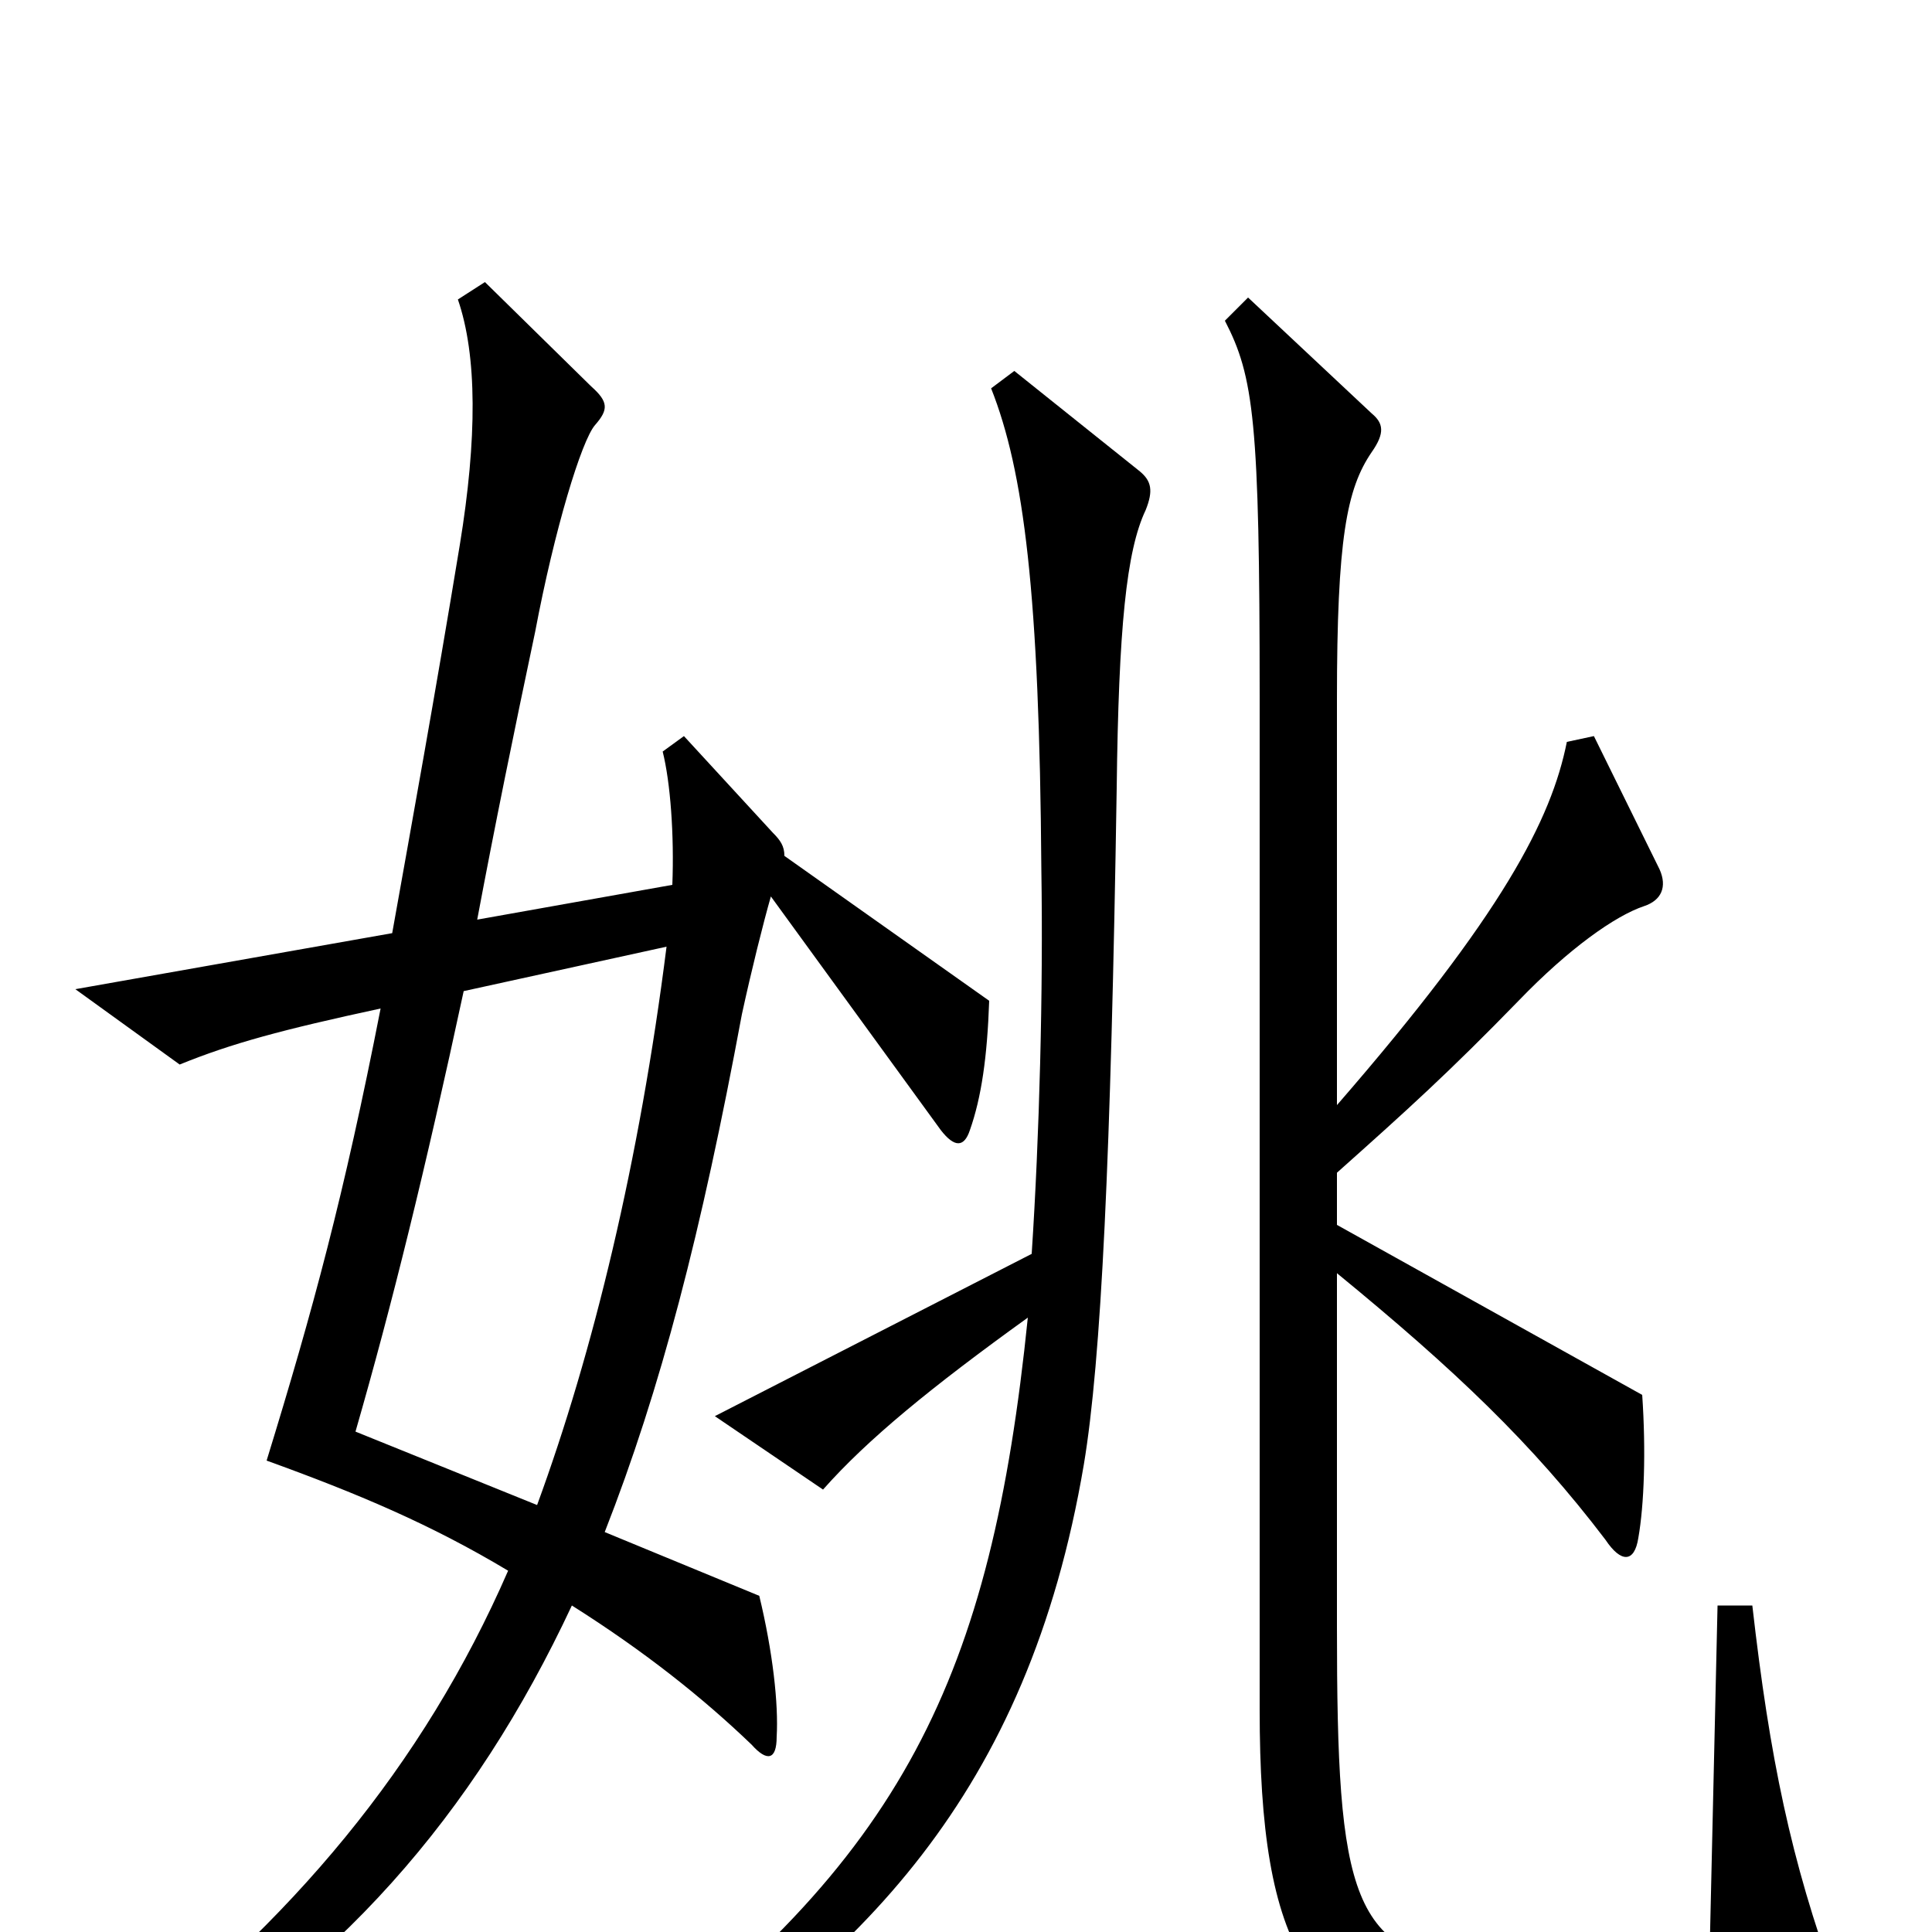 <svg xmlns="http://www.w3.org/2000/svg" viewBox="0 -1000 1000 1000">
	<path fill="#000000" d="M950 26C927 -37 916 -90 907 -169H889L885 6C864 17 816 22 769 18C699 13 692 -18 692 -158V-341C753 -291 793 -253 831 -203C839 -191 846 -191 848 -204C851 -221 852 -249 850 -278L692 -366V-393C729 -426 750 -445 786 -482C812 -509 836 -526 851 -531C860 -534 863 -541 859 -550L825 -619L811 -616C803 -576 778 -527 692 -428V-638C692 -721 697 -747 710 -766C717 -776 716 -781 710 -786L646 -846L634 -834C649 -805 652 -782 652 -639V-115C652 8 677 55 767 60C828 64 908 58 943 44C951 40 953 35 950 26ZM512 -482L406 -557C406 -562 404 -565 400 -569L354 -619L343 -611C347 -595 349 -568 348 -542L247 -524C256 -572 266 -621 277 -673C287 -726 301 -772 308 -780C315 -788 315 -792 306 -800L251 -854L237 -845C247 -816 247 -773 238 -718C225 -639 213 -573 203 -517L39 -488L93 -449C120 -460 146 -467 197 -478C178 -381 162 -322 138 -244C185 -227 223 -211 263 -187C219 -86 151 -5 57 67L69 82C174 21 245 -60 296 -169C334 -145 364 -121 389 -97C397 -88 402 -89 402 -101C403 -118 400 -145 393 -174L313 -207C342 -281 363 -362 384 -475C389 -498 395 -522 399 -536L487 -415C494 -406 499 -406 502 -415C508 -432 511 -453 512 -482ZM593 -736C597 -746 596 -751 590 -756L525 -808L513 -799C530 -756 538 -693 539 -550C540 -487 538 -412 534 -351L370 -267L426 -229C449 -255 482 -282 532 -318C513 -132 468 -37 315 75L325 91C445 15 532 -71 561 -242C570 -296 575 -401 578 -592C579 -675 583 -715 593 -736ZM345 -510C331 -399 307 -300 278 -221L184 -259C203 -325 220 -394 240 -487Z"/>
</svg>